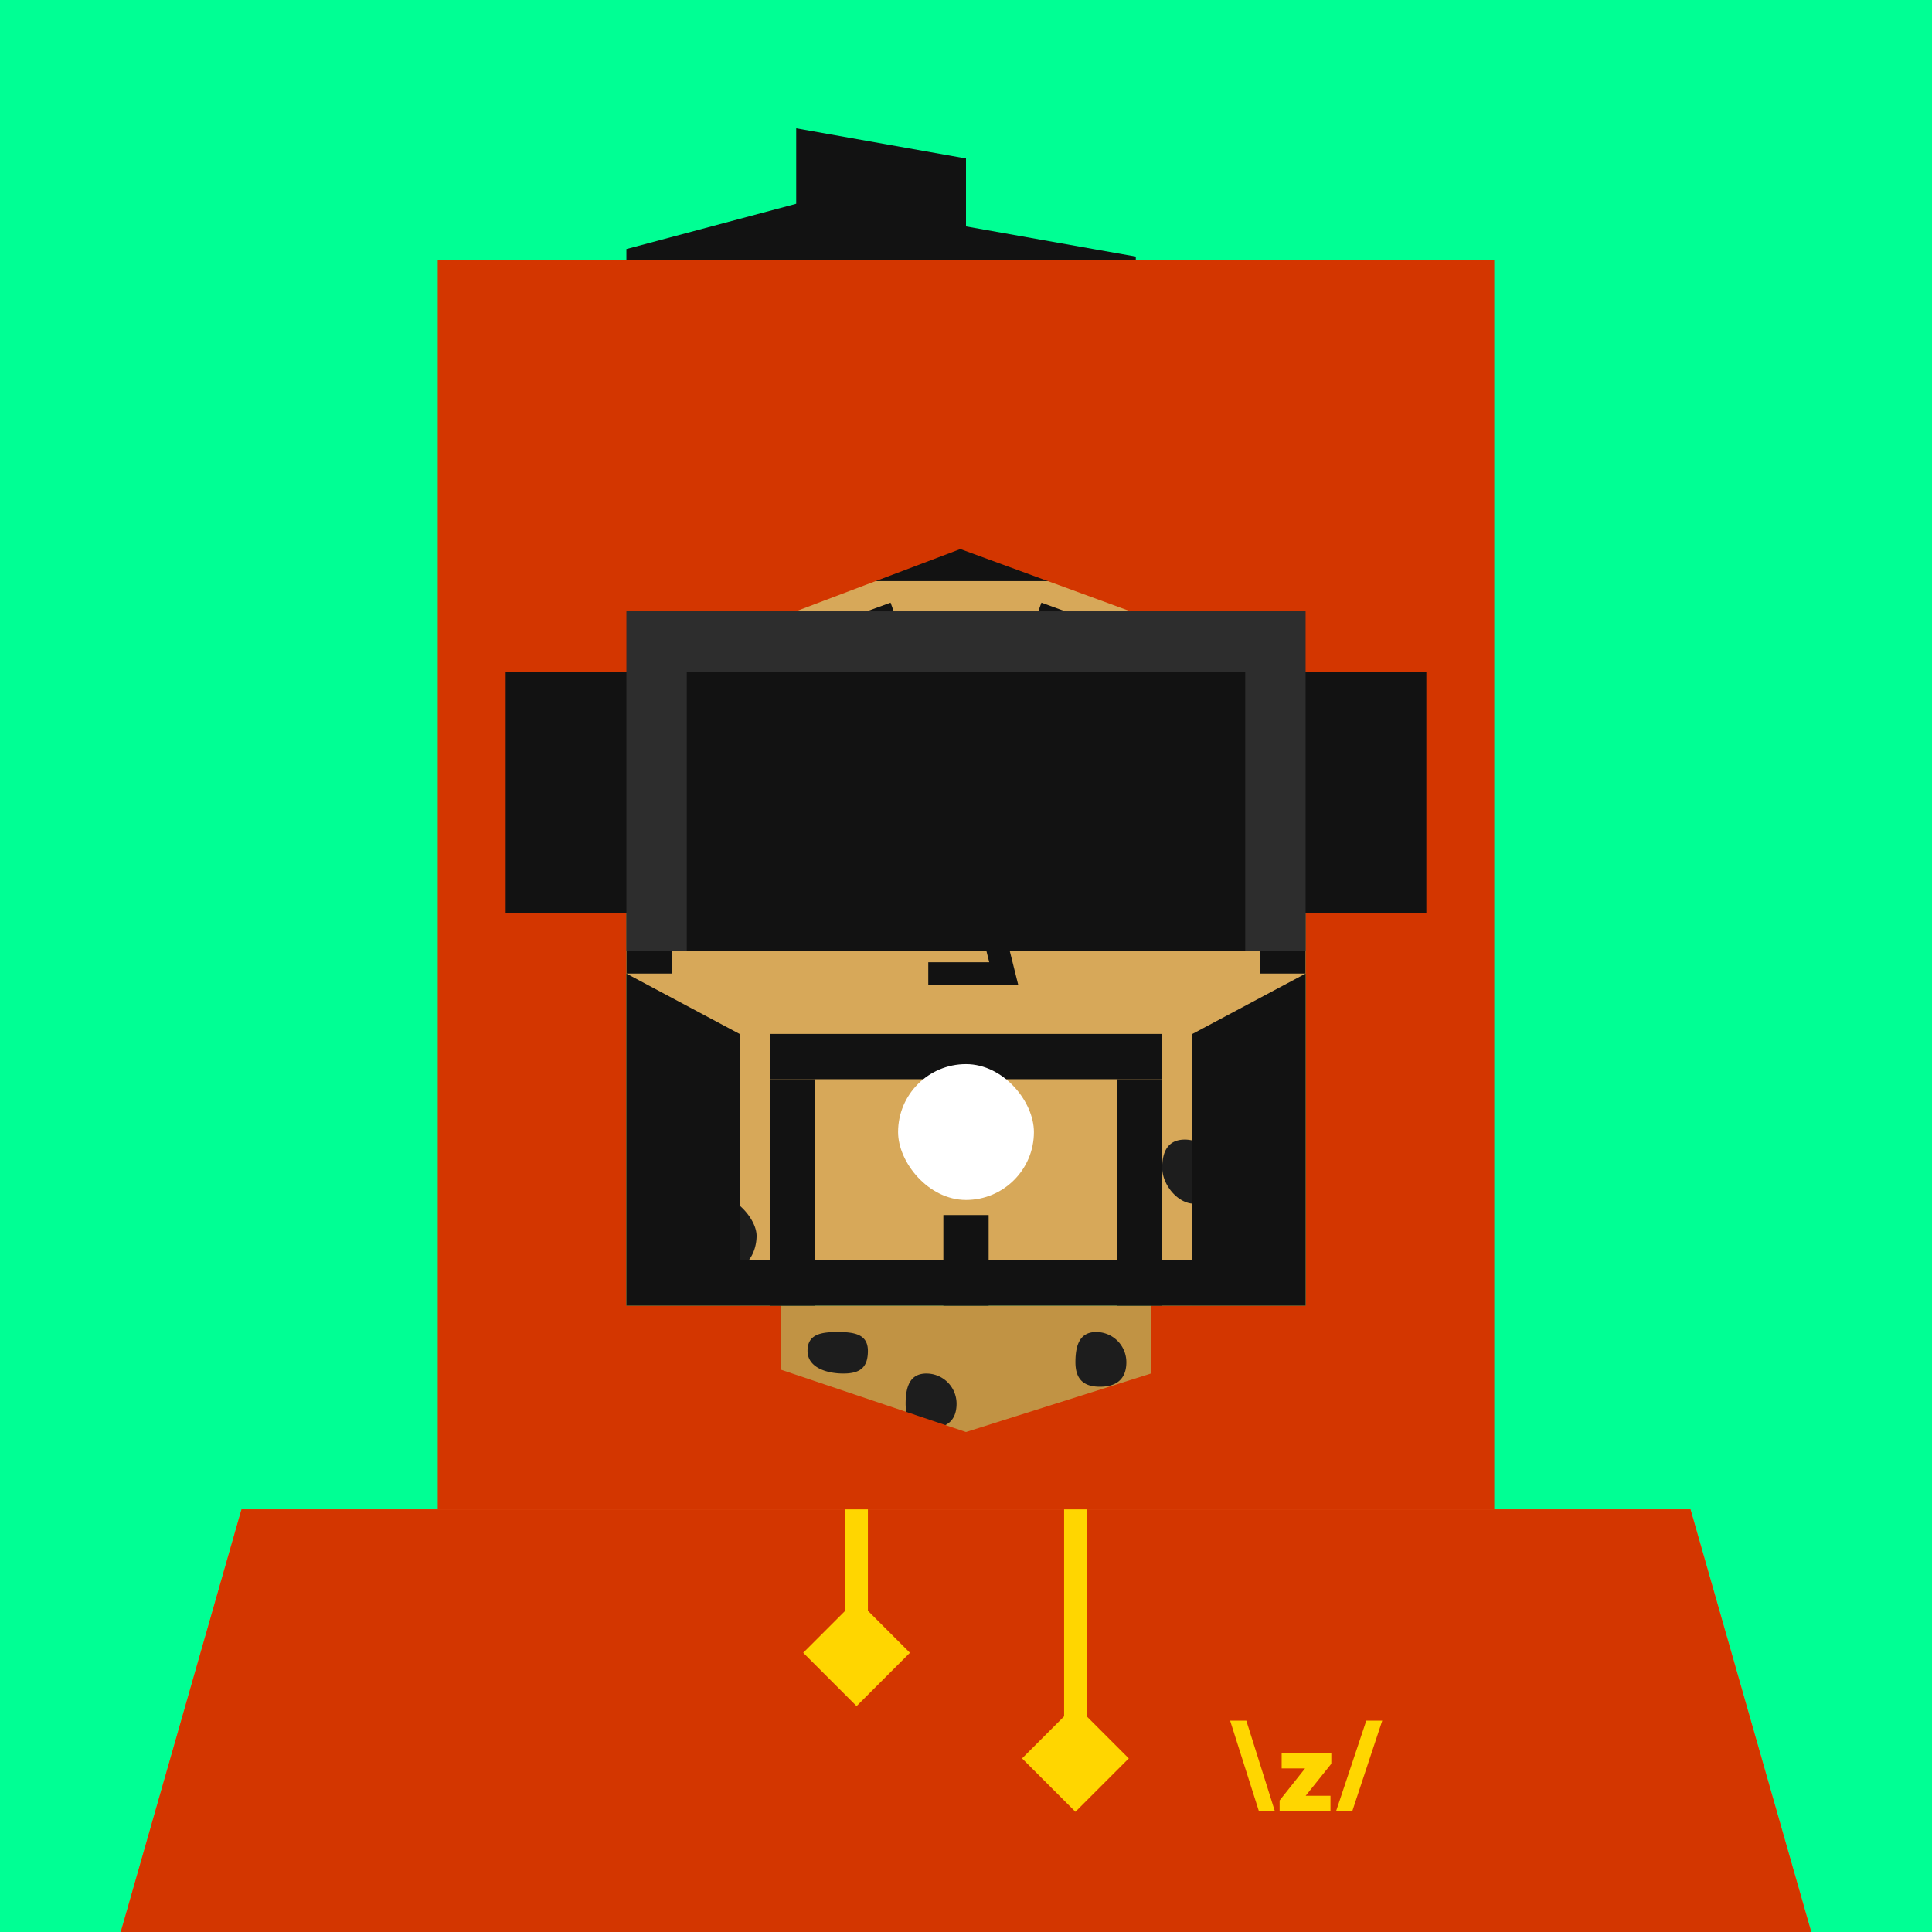 <svg xmlns="http://www.w3.org/2000/svg" width="512" height="512" fill="none"><rect width="512" height="512" fill="#00FF94 "/><g skin='2'><path fill="#C19344" d="M134 178h32v64h-20l-12-64ZM378 178h-32v64h20l12-64ZM207 346h98v54h-98z"/><path fill="#D7A859" d="M64 400h384l32 112H32l32-112Z"/><path fill="#F5C676" d="M136 456h240v56H136z"/><path fill="#D7A859" d="M166 106h180v240H166z"/><path fill="#1D1D1D" d="M66.5 495.5c0 4.418-4.582 8.5-9 8.5s-8.5-5.082-8.5-9.5 1.582-7.5 6-7.5 11.5 4.082 11.5 8.5ZM444 495.5c0 4.418 4.582 8.5 9 8.5s8.5-5.082 8.5-9.5-1.582-7.5-6-7.5-11.5 4.082-11.5 8.5ZM140.5 431.5c0 4.418-4.582 8.5-9 8.5s-8.5-5.082-8.5-9.5 1.582-7.5 6-7.5 11.5 4.082 11.5 8.5ZM262.5 418.5c0 4.418-4.582 8.5-9 8.5s-8.5-5.082-8.5-9.5 1.582-7.5 6-7.5 11.5 4.082 11.5 8.5ZM230.5 384.5c0 4.418-4.582 8.5-9 8.5s-8.5-5.082-8.5-9.5 1.582-7.5 6-7.5 11.5 4.082 11.5 8.5ZM370 431.5c0 4.418 4.582 8.5 9 8.5s8.5-5.082 8.5-9.5-1.582-7.5-6-7.5-11.5 4.082-11.5 8.5ZM119.5 495c0 4.418-2.582 6.5-7 6.5s-6.5-2.082-6.5-6.5 1.082-8 5.5-8a8 8 0 0 1 8 8ZM221.5 441c0 4.418-2.582 6.5-7 6.5s-6.5-2.082-6.5-6.5 1.082-8 5.5-8a8 8 0 0 1 8 8ZM298.5 361c0 4.418-2.582 6.5-7 6.5s-6.5-2.082-6.5-6.5 1.082-8 5.5-8a8 8 0 0 1 8 8ZM391 495c0 4.418 2.582 6.5 7 6.5s6.5-2.082 6.5-6.5-1.082-8-5.5-8a8 8 0 0 0-8 8ZM195.5 416c0 4.418-2.582 6.5-7 6.5s-6.5-2.082-6.5-6.5 1.082-8 5.5-8a8 8 0 0 1 8 8ZM253.5 372c0 4.418-2.582 6.5-7 6.5s-6.5-2.082-6.5-6.5 1.082-8 5.5-8a8 8 0 0 1 8 8ZM195.5 124c0 4.418-2.582 6.5-7 6.5s-6.5-2.082-6.5-6.5 1.082-8 5.5-8a8 8 0 0 1 8 8ZM187.5 288c0 4.418-2.582 6.5-7 6.5s-6.5-2.082-6.5-6.5 1.082-8 5.5-8a8 8 0 0 1 8 8ZM325.5 310.5c0 4.418-4.582 8.5-9 8.5s-8.5-5.082-8.5-9.5 1.582-7.5 6-7.5 11.5 4.082 11.5 8.5ZM265.5 125c0 4.418-2.582 6.5-7 6.5s-6.5-2.082-6.5-6.5 1.082-8 5.5-8a8 8 0 0 1 8 8ZM156.5 188c0 4.418-2.582 6.5-7 6.5s-6.5-2.082-6.5-6.5 1.082-8 5.5-8a8 8 0 0 1 8 8ZM342.5 146c0 4.418-2.582 6.5-7 6.5s-6.5-2.082-6.5-6.5 1.082-8 5.5-8a8 8 0 0 1 8 8ZM338.5 276c0 4.418-2.582 6.5-7 6.5s-6.5-2.082-6.5-6.5 1.082-8 5.5-8a8 8 0 0 1 8 8ZM330.5 125c0 4.418-2.582 6.5-7 6.5s-6.5-2.082-6.5-6.5 1.082-8 5.5-8a8 8 0 0 1 8 8ZM331 415c0 4.418 2.582 6.5 7 6.5s6.5-2.082 6.5-6.5-1.082-8-5.5-8a8 8 0 0 0-8 8ZM79.5 439c0 4.418-2.582 6.5-7 6.5S66 443.418 66 439s1.082-8 5.5-8a8 8 0 0 1 8 8ZM431 439c0 4.418 2.582 6.5 7 6.5s6.5-2.082 6.5-6.5-1.082-8-5.5-8a8 8 0 0 0-8 8ZM89 480c0 4.418-2.082 6-6.5 6s-9.5-1.582-9.5-6 3.582-5 8-5 8 .582 8 5ZM421.5 480c0 4.418 2.082 6 6.5 6s9.5-1.582 9.5-6-3.582-5-8-5-8 .582-8 5ZM174 443c0 4.418-2.082 6-6.5 6s-9.5-1.582-9.5-6 3.582-5 8-5 8 .582 8 5ZM315 429c0 4.418-2.082 6-6.5 6s-9.5-1.582-9.5-6 3.582-5 8-5 8 .582 8 5ZM230 358c0 4.418-2.082 6-6.5 6s-9.5-1.582-9.5-6 3.582-5 8-5 8 .582 8 5ZM230 118c0 4.418-2.082 6-6.5 6s-9.5-1.582-9.5-6 3.582-5 8-5 8 .582 8 5ZM188 146c0 4.418-2.082 6-6.5 6s-9.5-1.582-9.5-6 3.582-5 8-5 8 .582 8 5ZM372 185c0 4.418-2.082 6-6.5 6s-9.5-1.582-9.5-6 3.582-5 8-5 8 .582 8 5ZM340 332c0 4.418-2.082 6-6.5 6s-9.5-1.582-9.5-6 3.582-5 8-5 8 .582 8 5ZM304 121c0 4.418-2.082 6-6.5 6s-9.5-1.582-9.5-6 3.582-5 8-5 8 .582 8 5ZM336.5 443c0 4.418 2.082 6 6.5 6s9.5-1.582 9.5-6-3.582-5-8-5-8 .582-8 5ZM105 415c0 4.418-2.082 6-6.5 6s-9.5-1.582-9.5-6 3.582-5 8-5 8 .582 8 5ZM405.5 415c0 4.418 2.082 6 6.5 6s9.5-1.582 9.5-6-3.582-5-8-5-8 .582-8 5ZM115.5 456.5c0 4.418-2.582 9-7 9s-11.5-4.582-11.5-9 4.082-10.5 8.5-10.5 10 6.082 10 10.5ZM200.5 327.5c0 4.418-2.582 9-7 9s-11.5-4.582-11.5-9 4.082-10.5 8.5-10.5 10 6.082 10 10.5ZM298.5 386.5c0 4.418-2.582 9-7 9s-11.5-4.582-11.5-9 4.082-10.5 8.5-10.5 10 6.082 10 10.5ZM395 456.5c0 4.418 2.582 9 7 9s11.5-4.582 11.5-9-4.082-10.5-8.5-10.5-10 6.082-10 10.5Z"/></g><g hair='57'><path fill="#121212" d="m166 66 45-12v100h-45V66ZM211 34l45 8v112h-45V34ZM256 60l45 8v86h-45V60ZM301 90l45 8v56h-45V90Z"/><path fill="#121212" d="M334 135h30v43h-30v-43ZM178 135h-30v43h30v-43Z"/><path fill="#121212" d="M166 154h12v104h-12zM334 154h12v104h-12z"/></g><g dress='31'><path fill="#F15824" d="M64 400h384l32 112H32l32-112Z"/><path fill="#D33600" fill-rule="evenodd" d="M116 69h280v331H116V69Zm91 294v-17h-41V179l88.5-33.5L346 179v167h-41v18l-49 15.5-49-16.5Z" clip-rule="evenodd"/><path fill="#D33600" d="M64 400h384l32 112H32l32-112Z"/><path fill="#FFD600" d="m326 456 7.629 24h4.228l-7.565-24H326Zm36.078 0-8.01 24h4.292l7.947-24h-4.229Zm-22.425 12.652h6.2l-6.74 8.487V480h13.478v-4.101h-6.573l6.796-8.487v-2.861h-13.161v4.101Z"/><path stroke="#FFD600" stroke-width="6" d="M227 400v31M285 400v56"/><path fill="#FFD600" d="m270.857 466 14.142-14.142L299.141 466 285 480.142zM212.857 438l14.142-14.142L241.141 438 227 452.142z"/></g><g beard='7'><rect x="204" y="286" width="12" height="60" fill="#121212"/><rect x="296" y="286" width="12" height="60" fill="#121212"/><rect x="250" y="322" width="12" height="24" fill="#121212"/><rect x="204" y="274" width="104" height="12" fill="#121212"/><rect x="196" y="334" width="120" height="12" fill="#121212"/><path d="M166 258L196 274V346H166V258Z" fill="#121212"/><path d="M346 258L316 274V346H346V258Z" fill="#121212"/></g><g face='4'><rect x="238" y="282" width="36" height="36" rx="18" fill="white"/><rect width="20" height="20" x="212" y="194" fill="#121212" rx="10"><animate attributeName="rx" begin="1s" dur="2s" keyTimes="0;0.25;0.3;0.35;1" repeatCount="indefinite" values="10;10;1;10;10"/><animate attributeName="height" begin="1s" dur="2s" keyTimes="0;0.25;0.3;0.35;1" repeatCount="indefinite" values="20;20;2;20;20"/><animate attributeName="y" begin="1s" dur="2s" keyTimes="0;0.25;0.3;0.35;1" repeatCount="indefinite" values="194;194;203;194;194"/></rect><rect width="20" height="20" x="280" y="194" fill="#121212" rx="10"><animate attributeName="rx" begin="1s" dur="2s" keyTimes="0;0.25;0.3;0.35;1" repeatCount="indefinite" values="10;10;1;10;10"/><animate attributeName="height" begin="1s" dur="2s" keyTimes="0;0.25;0.3;0.35;1" repeatCount="indefinite" values="20;20;2;20;20"/><animate attributeName="y" begin="1s" dur="2s" keyTimes="0;0.25;0.3;0.35;1" repeatCount="indefinite" values="194;194;203;194;194"/></rect><path d="M206.965 173.472L237.035 162.528" stroke="#121212" stroke-width="6"/><path d="M274.965 162.528L305.035 173.472" stroke="#121212" stroke-width="6"/><path d="M256 218L266 258H246" stroke="#121212" stroke-width="6"/></g><g glass='8'><path fill="#121212" d="M134 178h33v64h-33v-64ZM378 178h-33v64h33v-64Z"/><path fill="#2D2D2D" d="M166 162h180v90H166z"/><path fill="#121212" d="M182 178h148v74H182z"/></g></svg>